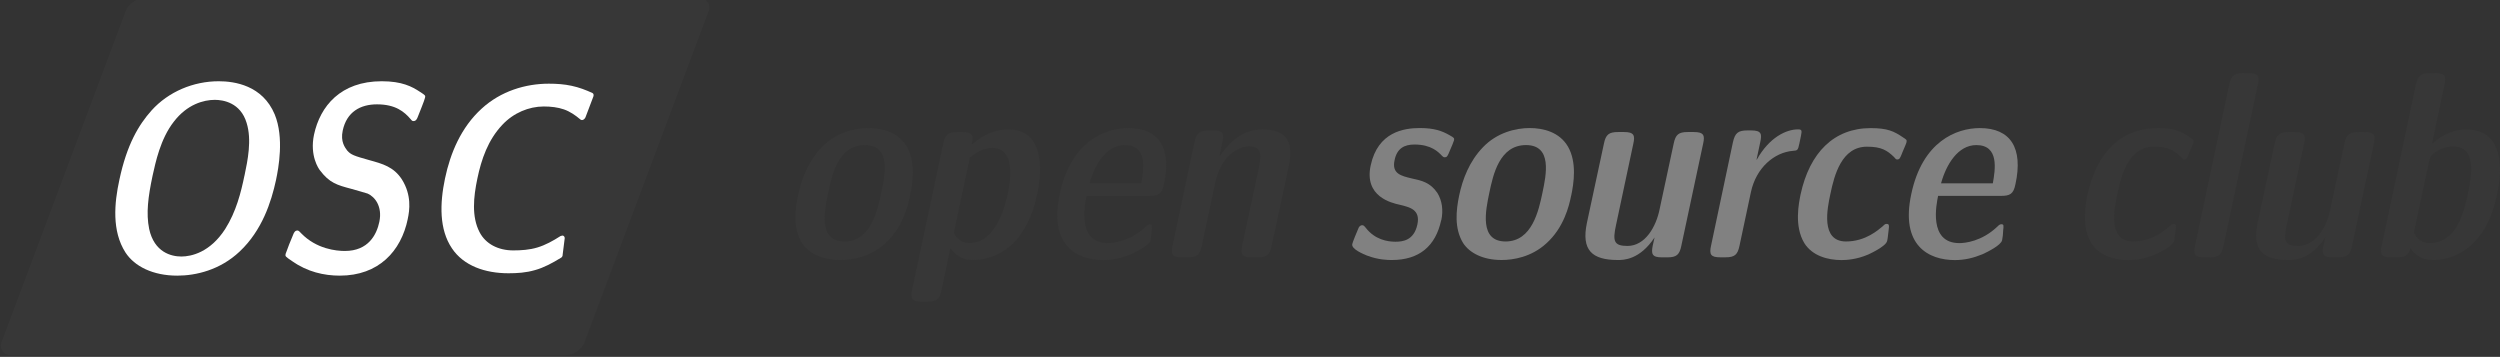<?xml version="1.0" encoding="UTF-8" standalone="no"?>
<!-- Created with Inkscape (http://www.inkscape.org/) -->

<svg
   xmlns:dc="http://purl.org/dc/elements/1.1/"
   xmlns:cc="http://creativecommons.org/ns#"
   xmlns:rdf="http://www.w3.org/1999/02/22-rdf-syntax-ns#"
   xmlns:svg="http://www.w3.org/2000/svg"
   xmlns="http://www.w3.org/2000/svg"
   xmlns:sodipodi="http://sodipodi.sourceforge.net/DTD/sodipodi-0.dtd"
   xmlns:inkscape="http://www.inkscape.org/namespaces/inkscape"
   width="71.633mm"
   height="10.226mm"
   viewBox="0 0 71.633 10.226"
   version="1.1"
   id="svg932"
   inkscape:version="0.92.5 (2060ec1f9f, 2020-04-08)"
   sodipodi:docname="osc_monochrome.svg">
  <rect x="0" y="0" width="71.633" height="10.226" fill="#333333" stroke="none"/>
  <defs
     id="defs926" />
  <sodipodi:namedview
     id="base"
     pagecolor="#ffffff"
     bordercolor="#666666"
     borderopacity="1.0"
     inkscape:pageopacity="0.0"
     inkscape:pageshadow="2"
     inkscape:zoom="7.9195959"
     inkscape:cx="155.66031"
     inkscape:cy="57.566039"
     inkscape:document-units="mm"
     inkscape:current-layer="text910"
     showgrid="false"
     fit-margin-top="0"
     fit-margin-left="0"
     fit-margin-right="0"
     fit-margin-bottom="0"
     inkscape:window-width="3840"
     inkscape:window-height="2106"
     inkscape:window-x="0"
     inkscape:window-y="54"
     inkscape:window-maximized="1" />
  <g
     inkscape:label="Layer 1"
     inkscape:groupmode="layer"
     id="layer1"
     transform="translate(-67.751,-136.871)">
    <rect
       transform="matrix(1,0,-0.351,0.936,0,0)"
       ry="0.388"
       y="146.178"
       x="122.799"
       height="10.921"
       width="16.704"
       id="rect906"
       style="opacity:1;fill:#373737;fill-opacity:1;stroke:none;stroke-width:0.16;stroke-linecap:round;stroke-linejoin:round;stroke-miterlimit:4;stroke-dasharray:none;stroke-opacity:1;paint-order:normal" />
    <g
       aria-label="OSC"
       style="font-style:normal;font-weight:normal;font-size:7.609px;line-height:1.25;font-family:sans-serif;letter-spacing:0px;word-spacing:0px;fill:#ffffff;fill-opacity:1;stroke:none;stroke-width:0.19"
       id="text910">
      <path
         d="m 75.661,142.022 c 0.068,-0.327 0.236,-1.202 -0.038,-1.872 -0.35,-0.837 -1.157,-0.951 -1.605,-0.951 -0.723,0 -1.438,0.297 -1.925,0.837 -0.373,0.418 -0.708,0.982 -0.921,1.986 -0.145,0.662 -0.221,1.469 0.175,2.085 0.259,0.396 0.784,0.662 1.484,0.662 0.533,0 1.225,-0.16 1.788,-0.692 0.639,-0.601 0.905,-1.415 1.042,-2.054 z m -0.905,-0.122 c -0.099,0.479 -0.236,1.035 -0.555,1.537 -0.434,0.67 -0.974,0.784 -1.255,0.784 -0.289,0 -0.776,-0.122 -0.921,-0.791 -0.091,-0.449 -0.03,-0.921 0.099,-1.529 0.084,-0.373 0.221,-1.05 0.609,-1.545 0.38,-0.495 0.852,-0.624 1.172,-0.624 0.236,0 0.738,0.076 0.913,0.662 0.152,0.487 0.03,1.073 -0.061,1.507 z"
         style="font-style:italic;font-variant:normal;font-weight:normal;font-stretch:normal;font-family:'Latin Modern Sans Demi Cond';-inkscape-font-specification:'Latin Modern Sans Demi Cond';fill:#ffffff;fill-opacity:1;stroke-width:0.19"
         id="path1541" />
      <path
         d="m 79.435,143.14 c 0.053,-0.243 0.114,-0.677 -0.167,-1.126 -0.236,-0.365 -0.555,-0.449 -0.936,-0.555 -0.434,-0.122 -0.525,-0.152 -0.632,-0.274 -0.061,-0.084 -0.198,-0.251 -0.129,-0.571 0.114,-0.54 0.51,-0.753 0.982,-0.753 0.533,0 0.784,0.213 0.966,0.426 0.038,0.046 0.046,0.053 0.084,0.053 0.068,0 0.099,-0.069 0.114,-0.107 0.038,-0.099 0.198,-0.487 0.213,-0.563 0.015,-0.061 0.008,-0.069 -0.145,-0.167 -0.228,-0.152 -0.517,-0.304 -1.096,-0.304 -1.179,0 -1.765,0.715 -1.94,1.529 -0.129,0.609 0.137,0.982 0.167,1.02 0.274,0.365 0.495,0.426 0.898,0.533 0.152,0.046 0.411,0.114 0.472,0.137 0.205,0.091 0.426,0.365 0.335,0.807 -0.076,0.365 -0.312,0.837 -0.989,0.837 -0.243,0 -0.814,-0.053 -1.255,-0.51 -0.068,-0.076 -0.084,-0.076 -0.107,-0.076 -0.068,0 -0.099,0.069 -0.114,0.107 -0.046,0.099 -0.198,0.487 -0.221,0.563 -0.015,0.069 -0.008,0.076 0.183,0.205 0.441,0.312 0.921,0.418 1.37,0.418 1.111,0 1.758,-0.7 1.948,-1.628 z"
         style="font-style:italic;font-variant:normal;font-weight:normal;font-stretch:normal;font-family:'Latin Modern Sans Demi Cond';-inkscape-font-specification:'Latin Modern Sans Demi Cond';fill:#ffffff;fill-opacity:1;stroke-width:0.19"
         id="path1543" />
      <path
         d="m 83.871,144.183 0.061,-0.487 c 0,-0.038 -0.023,-0.076 -0.068,-0.076 0,0 -0.038,0.008 -0.053,0.015 -0.213,0.137 -0.434,0.259 -0.662,0.327 -0.228,0.069 -0.464,0.084 -0.692,0.084 -0.426,0 -0.791,-0.183 -0.966,-0.525 -0.228,-0.441 -0.175,-0.997 -0.061,-1.537 0.114,-0.548 0.304,-1.103 0.715,-1.537 0.32,-0.342 0.761,-0.525 1.187,-0.525 0.205,0 0.403,0.023 0.578,0.084 0.175,0.061 0.327,0.167 0.464,0.282 0.015,0.015 0.03,0.023 0.053,0.023 0.038,0 0.076,-0.03 0.099,-0.076 l 0.228,-0.601 c 0.015,-0.053 0,-0.084 -0.03,-0.099 -0.183,-0.084 -0.38,-0.16 -0.593,-0.205 -0.213,-0.046 -0.426,-0.061 -0.654,-0.061 -0.67,0 -1.377,0.213 -1.925,0.715 -0.593,0.54 -0.898,1.278 -1.05,2.001 -0.152,0.723 -0.167,1.461 0.198,2.001 0.335,0.502 0.951,0.715 1.621,0.715 0.251,0 0.502,-0.015 0.761,-0.091 0.251,-0.069 0.502,-0.205 0.738,-0.35 0.03,-0.015 0.046,-0.038 0.053,-0.076 z"
         style="font-style:italic;font-variant:normal;font-weight:normal;font-stretch:normal;font-family:'Latin Modern Sans Demi Cond';-inkscape-font-specification:'Latin Modern Sans Demi Cond';fill:#ffffff;fill-opacity:1;stroke-width:0.19"
         id="path1545" />
    </g>
    <g
       aria-label="open source club"
       style="font-style:normal;font-weight:normal;font-size:7.609px;line-height:1.25;font-family:sans-serif;letter-spacing:0px;word-spacing:-0.733px;fill:#373737;fill-opacity:1;stroke:none;stroke-width:0.19"
       id="text914">
      <path
         d="m 93.826,142.481 c 0.076,-0.358 0.167,-0.959 -0.091,-1.408 -0.243,-0.418 -0.708,-0.533 -1.096,-0.533 -0.418,0 -0.944,0.137 -1.339,0.548 -0.396,0.411 -0.586,0.921 -0.685,1.392 -0.084,0.411 -0.145,0.928 0.114,1.354 0.183,0.282 0.563,0.487 1.103,0.487 0.335,0 0.852,-0.084 1.278,-0.472 0.502,-0.449 0.654,-1.065 0.715,-1.37 z m -0.822,-0.091 c -0.107,0.51 -0.297,1.4 -1.058,1.4 -0.761,0 -0.571,-0.89 -0.464,-1.4 0.107,-0.51 0.289,-1.362 1.05,-1.362 0.761,0 0.578,0.86 0.472,1.362 z"
         style="font-style:italic;font-variant:normal;font-weight:normal;font-stretch:normal;font-family:'Latin Modern Sans Demi Cond';-inkscape-font-specification:'Latin Modern Sans Demi Cond';word-spacing:-0.733px;fill:#373737;fill-opacity:1;stroke-width:0.19"
         id="path1512" />
      <path
         d="m 97.471,142.435 c 0.16,-0.768 0.175,-1.857 -0.845,-1.857 -0.396,0 -0.753,0.19 -1.035,0.441 0.046,-0.213 0.076,-0.365 -0.259,-0.365 h -0.145 c -0.266,0 -0.358,0.069 -0.411,0.342 l -0.89,4.177 c -0.053,0.266 0,0.342 0.274,0.342 h 0.167 c 0.266,0 0.35,-0.076 0.403,-0.335 l 0.251,-1.202 c 0.213,0.297 0.441,0.342 0.662,0.342 0.434,0 0.913,-0.205 1.233,-0.578 0.365,-0.434 0.502,-0.898 0.593,-1.309 z m -0.852,0.015 c -0.046,0.213 -0.297,1.385 -1.088,1.385 -0.327,0 -0.441,-0.274 -0.449,-0.297 l 0.457,-2.146 c 0.175,-0.167 0.418,-0.282 0.647,-0.282 0.723,0 0.487,1.111 0.434,1.339 z"
         style="font-style:italic;font-variant:normal;font-weight:normal;font-stretch:normal;font-family:'Latin Modern Sans Demi Cond';-inkscape-font-specification:'Latin Modern Sans Demi Cond';word-spacing:-0.733px;fill:#373737;fill-opacity:1;stroke-width:0.19"
         id="path1514" />
      <path
         d="m 101.1,142.154 c 0.228,-1.042 -0.137,-1.613 -1.02,-1.613 -0.67,0 -1.644,0.38 -1.963,1.887 -0.32,1.484 0.502,1.895 1.248,1.895 0.282,0 0.533,-0.061 0.791,-0.167 0.152,-0.069 0.533,-0.259 0.563,-0.403 0.015,-0.061 0.03,-0.205 0.03,-0.274 0.015,-0.145 0.023,-0.183 -0.053,-0.183 -0.038,0 -0.069,0.023 -0.114,0.069 -0.449,0.426 -0.928,0.472 -1.088,0.472 -0.898,0 -0.654,-1.126 -0.609,-1.354 h 1.811 c 0.243,0 0.35,-0.053 0.403,-0.327 z m -0.647,-0.03 h -1.484 c 0.152,-0.548 0.487,-1.096 1.012,-1.096 0.662,0 0.54,0.708 0.472,1.096 z"
         style="font-style:italic;font-variant:normal;font-weight:normal;font-stretch:normal;font-family:'Latin Modern Sans Demi Cond';-inkscape-font-specification:'Latin Modern Sans Demi Cond';word-spacing:-0.733px;fill:#373737;fill-opacity:1;stroke-width:0.19"
         id="path1516" />
      <path
         d="m 104.189,143.911 0.487,-2.267 c 0.129,-0.609 0.03,-1.065 -0.753,-1.065 -0.563,0 -0.951,0.358 -1.225,0.776 h -0.008 l 0.084,-0.411 c 0.053,-0.236 0.03,-0.335 -0.259,-0.335 h -0.122 c -0.266,0 -0.358,0.069 -0.418,0.342 l -0.624,2.952 c -0.061,0.266 -0.008,0.342 0.266,0.342 h 0.167 c 0.266,0 0.35,-0.076 0.403,-0.335 l 0.388,-1.819 c 0.145,-0.692 0.609,-1.027 0.966,-1.027 0.32,0 0.373,0.183 0.282,0.609 l -0.479,2.237 c -0.046,0.236 -0.023,0.335 0.266,0.335 h 0.175 c 0.266,0 0.35,-0.076 0.403,-0.335 z"
         style="font-style:italic;font-variant:normal;font-weight:normal;font-stretch:normal;font-family:'Latin Modern Sans Demi Cond';-inkscape-font-specification:'Latin Modern Sans Demi Cond';word-spacing:-0.733px;fill:#373737;fill-opacity:1;stroke-width:0.19"
         id="path1518" />
      <path
         d="m 109.049,143.181 c 0.061,-0.289 0.023,-0.563 -0.114,-0.784 -0.205,-0.297 -0.441,-0.35 -0.723,-0.411 -0.32,-0.076 -0.586,-0.137 -0.502,-0.525 0.069,-0.342 0.282,-0.449 0.571,-0.449 0.479,0 0.685,0.213 0.791,0.327 0.03,0.03 0.046,0.038 0.076,0.038 0.069,0 0.084,-0.038 0.152,-0.205 0.023,-0.046 0.107,-0.251 0.114,-0.282 0.008,-0.061 0.008,-0.069 -0.129,-0.145 -0.213,-0.122 -0.434,-0.205 -0.852,-0.205 -0.449,0 -1.202,0.107 -1.408,1.073 -0.19,0.89 0.593,1.073 0.837,1.126 0.282,0.069 0.593,0.137 0.502,0.563 -0.099,0.464 -0.426,0.495 -0.632,0.495 -0.228,0 -0.586,-0.061 -0.845,-0.396 -0.061,-0.076 -0.076,-0.076 -0.107,-0.076 -0.069,0 -0.099,0.069 -0.107,0.091 -0.023,0.046 -0.175,0.418 -0.175,0.449 -0.03,0.145 0.312,0.282 0.418,0.327 0.335,0.129 0.616,0.129 0.715,0.129 0.784,0 1.255,-0.396 1.415,-1.141 z"
         style="fill:#818181;fill-opacity:1;stroke-width:0.19"
         id="path1520" />
      <path
         d="m 112.77,142.481 c 0.076,-0.358 0.167,-0.959 -0.091,-1.408 -0.243,-0.418 -0.708,-0.533 -1.096,-0.533 -0.418,0 -0.944,0.137 -1.339,0.548 -0.396,0.411 -0.586,0.921 -0.685,1.392 -0.084,0.411 -0.145,0.928 0.114,1.354 0.183,0.282 0.563,0.487 1.103,0.487 0.335,0 0.852,-0.084 1.278,-0.472 0.502,-0.449 0.654,-1.065 0.715,-1.37 z m -0.822,-0.091 c -0.107,0.51 -0.297,1.4 -1.058,1.4 -0.761,0 -0.571,-0.89 -0.464,-1.4 0.107,-0.51 0.289,-1.362 1.05,-1.362 0.761,0 0.578,0.86 0.472,1.362 z"
         style="fill:#818181;fill-opacity:1;stroke-width:0.19"
         id="path1522" />
      <path
         d="m 115.927,143.911 0.624,-2.922 c 0.053,-0.236 0.023,-0.335 -0.266,-0.335 h -0.175 c -0.266,0 -0.35,0.076 -0.403,0.335 l -0.403,1.879 c -0.099,0.495 -0.411,1.05 -0.921,1.05 -0.396,0 -0.426,-0.145 -0.327,-0.601 l 0.495,-2.328 c 0.053,-0.236 0.023,-0.335 -0.266,-0.335 h -0.167 c -0.266,0 -0.358,0.069 -0.411,0.342 l -0.487,2.267 c -0.16,0.776 0.145,1.058 0.89,1.058 0.152,0 0.624,0 1.05,-0.647 l -0.053,0.236 c -0.046,0.236 -0.023,0.335 0.266,0.335 h 0.152 c 0.266,0 0.35,-0.076 0.403,-0.335 z"
         style="fill:#818181;fill-opacity:1;stroke-width:0.19"
         id="path1524" />
      <path
         d="m 119.306,140.997 0.046,-0.221 c 0.03,-0.16 0.038,-0.198 -0.084,-0.198 -0.335,0 -0.822,0.228 -1.179,0.867 h -0.008 l 0.107,-0.502 c 0.053,-0.236 0.03,-0.335 -0.259,-0.335 h -0.107 c -0.266,0 -0.358,0.069 -0.418,0.342 l -0.624,2.952 c -0.061,0.266 -0.008,0.342 0.266,0.342 h 0.145 c 0.266,0 0.35,-0.076 0.403,-0.335 l 0.327,-1.537 c 0.152,-0.7 0.67,-1.134 1.202,-1.179 0.129,-0.008 0.145,-0.015 0.183,-0.198 z"
         style="fill:#818181;fill-opacity:1;stroke-width:0.19"
         id="path1526" />
      <path
         d="m 121.824,143.774 c 0.015,-0.053 0.03,-0.213 0.038,-0.274 0.023,-0.175 0.023,-0.213 -0.053,-0.213 -0.038,0 -0.053,0.008 -0.114,0.069 -0.122,0.099 -0.487,0.434 -1.05,0.434 -0.738,0 -0.533,-0.959 -0.449,-1.354 0.114,-0.555 0.327,-1.362 1.05,-1.362 0.418,0 0.578,0.107 0.776,0.297 0.053,0.069 0.069,0.069 0.091,0.069 0.069,0 0.084,-0.038 0.152,-0.213 0.015,-0.038 0.114,-0.259 0.114,-0.282 0.015,-0.069 -0.008,-0.076 -0.099,-0.137 -0.259,-0.175 -0.441,-0.266 -0.928,-0.266 -1.05,0 -1.75,0.7 -2.009,1.902 -0.046,0.236 -0.19,0.898 0.107,1.392 0.228,0.365 0.67,0.487 1.065,0.487 0.137,0 0.434,-0.015 0.768,-0.16 0,0 0.51,-0.228 0.54,-0.388 z"
         style="fill:#818181;fill-opacity:1;stroke-width:0.19"
         id="path1528" />
      <path
         d="m 125.499,142.154 c 0.228,-1.042 -0.137,-1.613 -1.02,-1.613 -0.67,0 -1.644,0.38 -1.963,1.887 -0.32,1.484 0.502,1.895 1.248,1.895 0.282,0 0.533,-0.061 0.791,-0.167 0.152,-0.069 0.533,-0.259 0.563,-0.403 0.015,-0.061 0.03,-0.205 0.03,-0.274 0.015,-0.145 0.023,-0.183 -0.053,-0.183 -0.038,0 -0.069,0.023 -0.114,0.069 -0.449,0.426 -0.928,0.472 -1.088,0.472 -0.898,0 -0.654,-1.126 -0.609,-1.354 h 1.811 c 0.243,0 0.35,-0.053 0.403,-0.327 z m -0.647,-0.03 h -1.484 c 0.152,-0.548 0.487,-1.096 1.012,-1.096 0.662,0 0.54,0.708 0.472,1.096 z"
         style="fill:#818181;fill-opacity:1;stroke-width:0.19"
         id="path1530" />
      <path
         d="m 130.047,143.774 c 0.015,-0.053 0.03,-0.213 0.038,-0.274 0.023,-0.175 0.023,-0.213 -0.053,-0.213 -0.038,0 -0.053,0.008 -0.114,0.069 -0.122,0.099 -0.487,0.434 -1.05,0.434 -0.738,0 -0.533,-0.959 -0.449,-1.354 0.114,-0.555 0.327,-1.362 1.05,-1.362 0.418,0 0.578,0.107 0.776,0.297 0.053,0.069 0.069,0.069 0.091,0.069 0.069,0 0.084,-0.038 0.152,-0.213 0.015,-0.038 0.114,-0.259 0.114,-0.282 0.015,-0.069 -0.008,-0.076 -0.099,-0.137 -0.259,-0.175 -0.441,-0.266 -0.928,-0.266 -1.05,0 -1.75,0.7 -2.009,1.902 -0.046,0.236 -0.19,0.898 0.107,1.392 0.228,0.365 0.67,0.487 1.065,0.487 0.137,0 0.434,-0.015 0.768,-0.16 0,0 0.51,-0.228 0.54,-0.388 z"
         style="font-style:italic;font-variant:normal;font-weight:normal;font-stretch:normal;font-family:'Latin Modern Sans Demi Cond';-inkscape-font-specification:'Latin Modern Sans Demi Cond';word-spacing:-0.733px;fill:#373737;fill-opacity:1;stroke-width:0.19"
         id="path1532" />
      <path
         d="m 131.462,143.911 0.982,-4.611 c 0.053,-0.236 0.03,-0.335 -0.259,-0.335 h -0.145 c -0.266,0 -0.358,0.069 -0.418,0.342 l -0.974,4.596 c -0.061,0.266 -0.008,0.342 0.266,0.342 h 0.145 c 0.266,0 0.35,-0.076 0.403,-0.335 z"
         style="font-style:italic;font-variant:normal;font-weight:normal;font-stretch:normal;font-family:'Latin Modern Sans Demi Cond';-inkscape-font-specification:'Latin Modern Sans Demi Cond';word-spacing:-0.733px;fill:#373737;fill-opacity:1;stroke-width:0.19"
         id="path1534" />
      <path
         d="m 135.145,143.911 0.624,-2.922 c 0.053,-0.236 0.023,-0.335 -0.266,-0.335 h -0.175 c -0.266,0 -0.35,0.076 -0.403,0.335 l -0.403,1.879 c -0.099,0.495 -0.411,1.05 -0.921,1.05 -0.396,0 -0.426,-0.145 -0.327,-0.601 l 0.495,-2.328 c 0.053,-0.236 0.023,-0.335 -0.266,-0.335 h -0.167 c -0.266,0 -0.358,0.069 -0.411,0.342 l -0.487,2.267 c -0.16,0.776 0.145,1.058 0.89,1.058 0.152,0 0.624,0 1.05,-0.647 l -0.053,0.236 c -0.046,0.236 -0.023,0.335 0.266,0.335 h 0.152 c 0.266,0 0.35,-0.076 0.403,-0.335 z"
         style="font-style:italic;font-variant:normal;font-weight:normal;font-stretch:normal;font-family:'Latin Modern Sans Demi Cond';-inkscape-font-specification:'Latin Modern Sans Demi Cond';word-spacing:-0.733px;fill:#373737;fill-opacity:1;stroke-width:0.19"
         id="path1536" />
      <path
         d="m 139.299,142.443 c 0.16,-0.723 0.198,-1.864 -0.89,-1.864 -0.464,0 -0.822,0.274 -0.974,0.418 l 0.358,-1.697 c 0.053,-0.236 0.03,-0.335 -0.259,-0.335 h -0.145 c -0.266,0 -0.358,0.069 -0.418,0.342 l -0.974,4.596 c -0.061,0.266 -0.008,0.342 0.266,0.342 h 0.167 c 0.137,0 0.327,0 0.388,-0.266 0.084,0.145 0.282,0.342 0.654,0.342 0.38,0 0.86,-0.145 1.248,-0.594 0.403,-0.457 0.533,-1.065 0.578,-1.286 z m -0.837,-0.008 c -0.107,0.479 -0.304,1.4 -1.096,1.4 -0.289,0 -0.411,-0.205 -0.449,-0.304 l 0.434,-2.032 c 0.03,-0.137 0.038,-0.183 0.266,-0.32 0.152,-0.084 0.312,-0.114 0.418,-0.114 0.715,0 0.525,0.905 0.426,1.37 z"
         style="font-style:italic;font-variant:normal;font-weight:normal;font-stretch:normal;font-family:'Latin Modern Sans Demi Cond';-inkscape-font-specification:'Latin Modern Sans Demi Cond';word-spacing:-0.733px;fill:#373737;fill-opacity:1;stroke-width:0.19"
         id="path1538" />
    </g>
  </g>
</svg>
